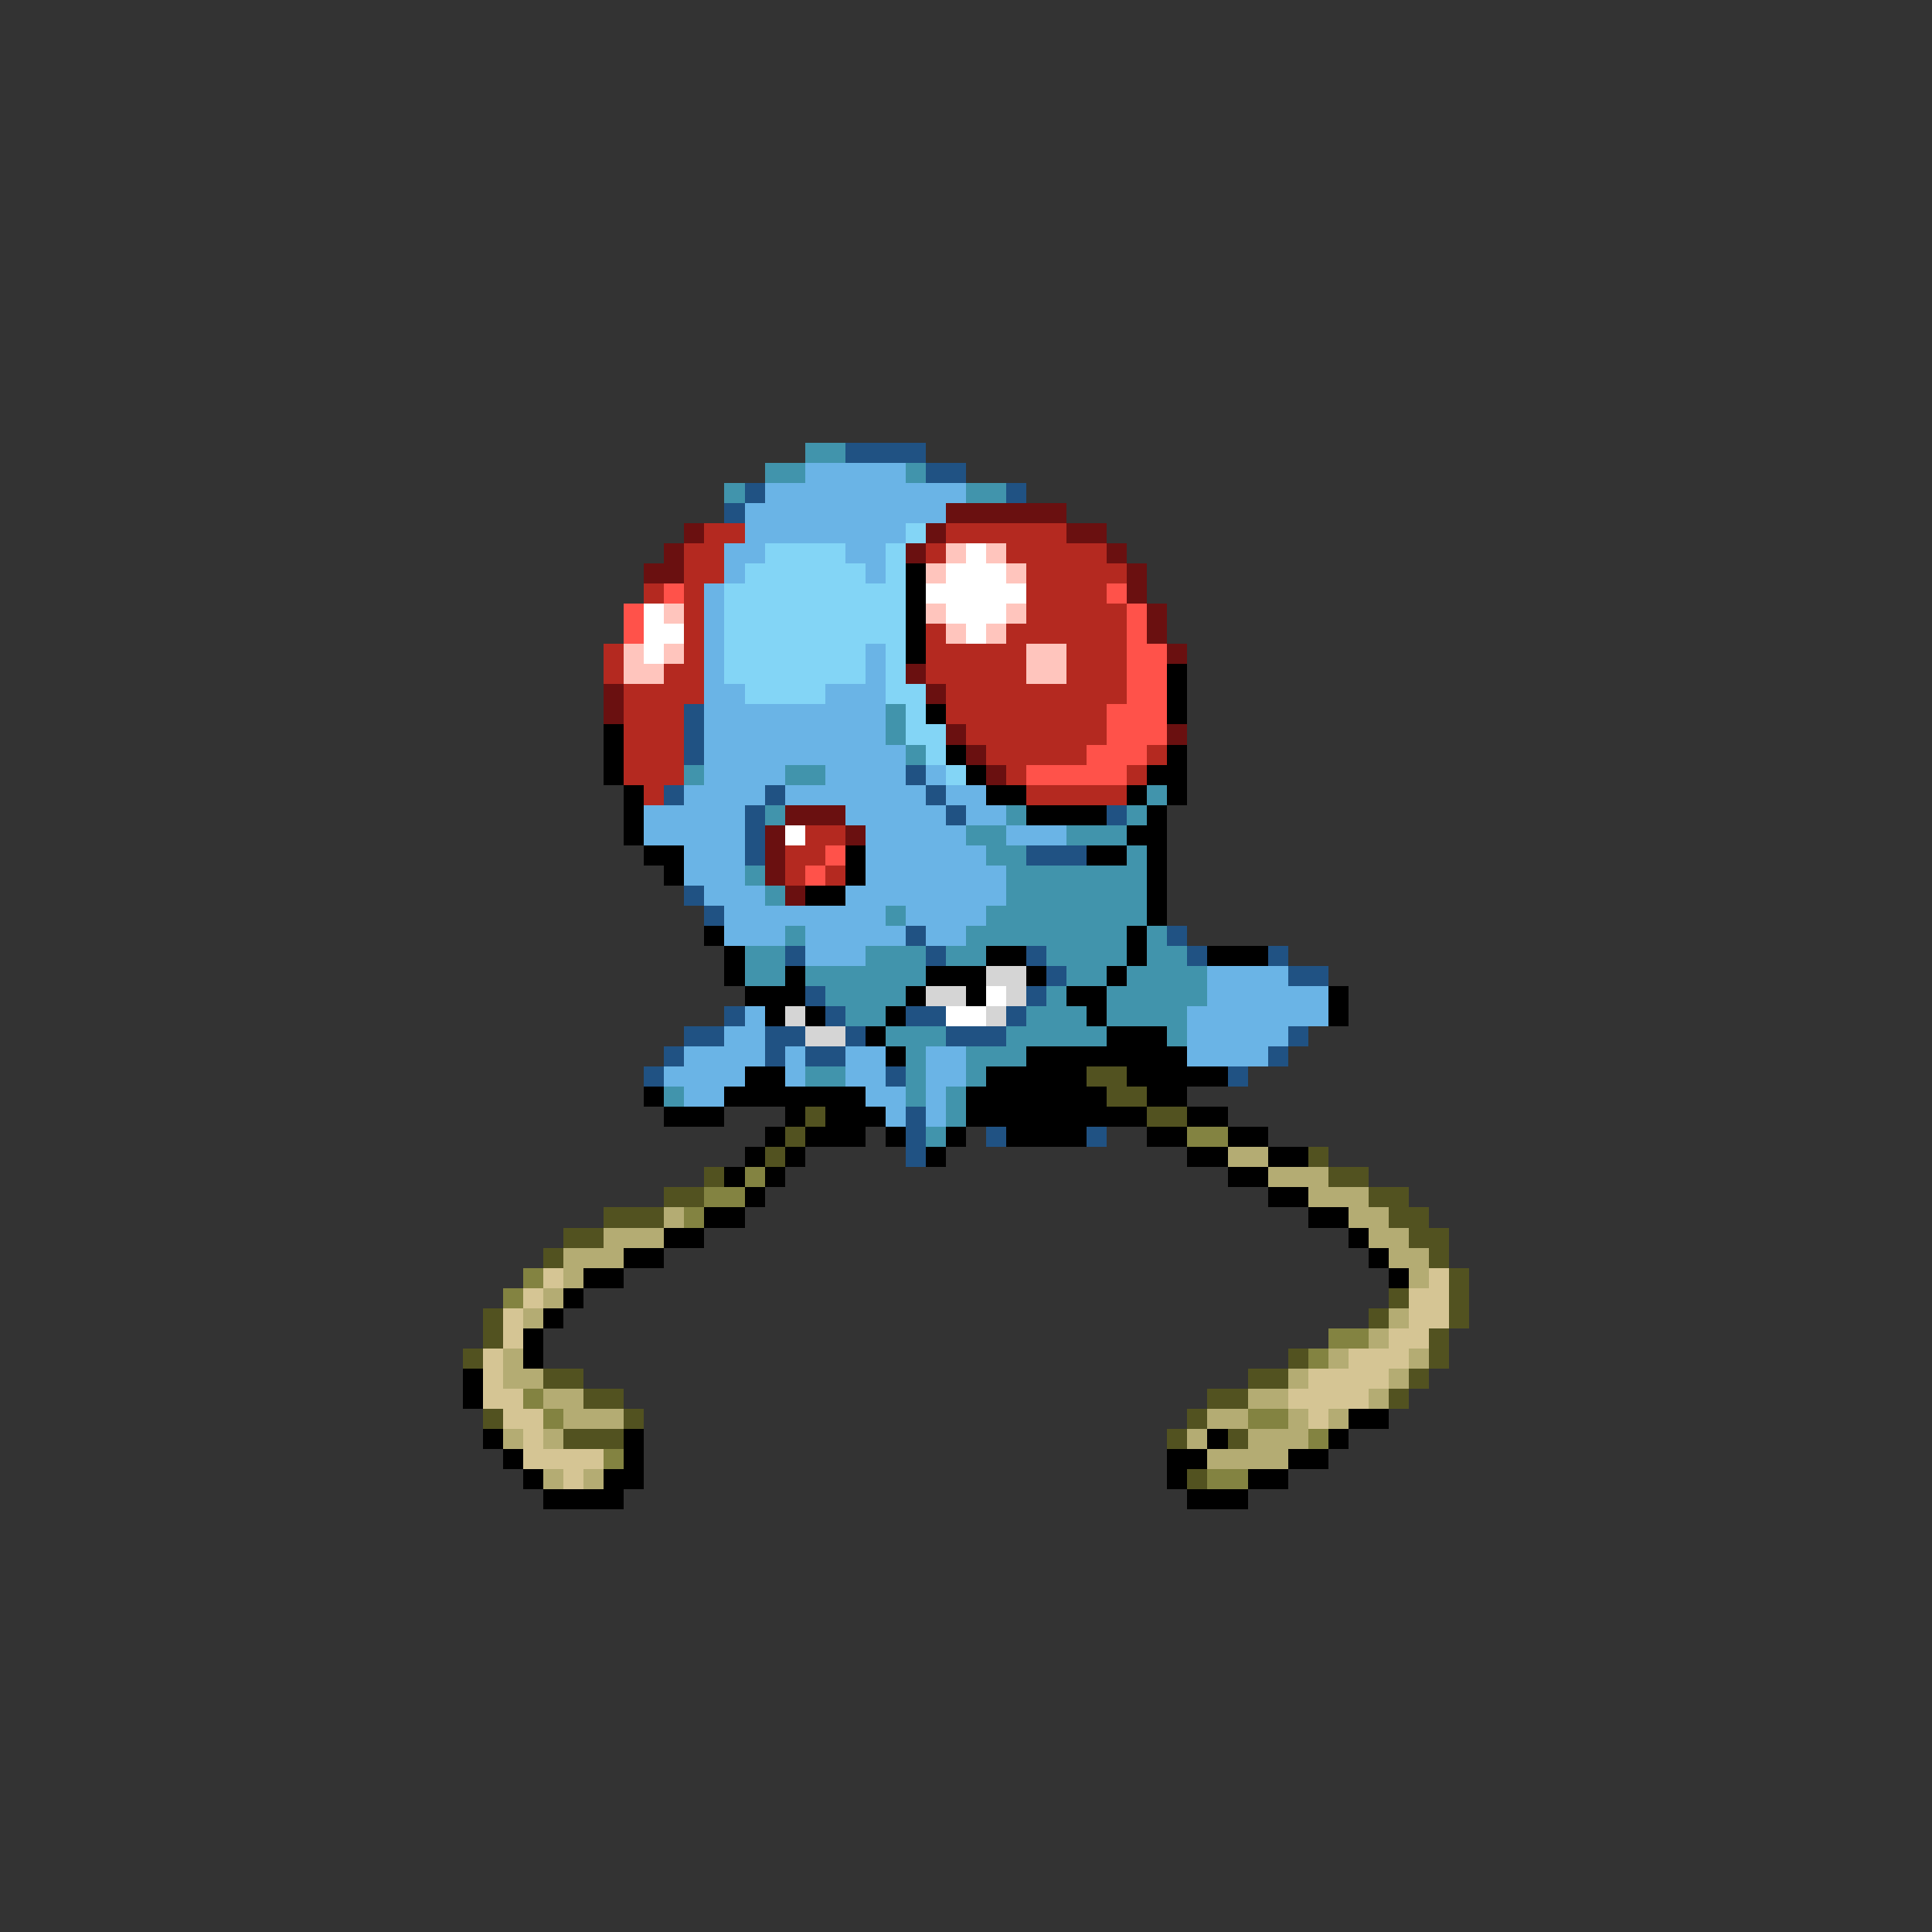 <svg xmlns="http://www.w3.org/2000/svg" viewBox="0 -0.5 96 96" shape-rendering="crispEdges">
<rect x="0" y="-0.5" width="96" height="96" fill="#333333" stroke="none"/>
<path stroke="#4194ac" d="M40 22h2M38 23h2M45 23h1M36 24h1M48 24h2M44 35h1M44 36h1M45 37h1M34 38h1M39 38h2M57 39h1M38 40h1M50 40h1M56 40h1M48 41h2M53 41h3M49 42h2M56 42h1M37 43h1M50 43h7M38 44h1M50 44h7M44 45h1M49 45h8M39 46h1M48 46h8M57 46h1M37 47h2M43 47h3M47 47h2M52 47h4M57 47h2M37 48h2M40 48h6M53 48h2M56 48h4M41 49h4M52 49h1M55 49h5M42 50h2M51 50h3M55 50h4M44 51h3M50 51h5M58 51h1M45 52h1M48 52h3M40 53h2M45 53h1M48 53h1M33 54h1M45 54h1M47 54h1M47 55h1M46 56h1" />
<path stroke="#205283" d="M42 22h4M46 23h2M37 24h1M50 24h1M36 25h1M34 35h1M34 36h1M34 37h1M45 38h1M33 39h1M38 39h1M46 39h1M37 40h1M47 40h1M55 40h1M37 41h1M37 42h1M51 42h3M34 44h1M35 45h1M45 46h1M58 46h1M39 47h1M46 47h1M51 47h1M59 47h1M63 47h1M52 48h1M64 48h2M40 49h1M51 49h1M36 50h1M41 50h1M45 50h2M50 50h1M34 51h2M38 51h2M42 51h1M47 51h3M64 51h1M33 52h1M38 52h1M40 52h2M63 52h1M32 53h1M44 53h1M61 53h1M45 55h1M45 56h1M49 56h1M54 56h1M45 57h1" />
<path stroke="#6ab4e6" d="M40 23h5M38 24h10M37 25h10M37 26h8M36 27h2M42 27h2M36 28h1M43 28h1M35 29h1M35 30h1M35 31h1M35 32h1M43 32h1M35 33h1M43 33h1M35 34h2M41 34h3M35 35h9M35 36h9M35 37h10M35 38h4M41 38h4M46 38h1M34 39h4M39 39h7M47 39h2M32 40h5M42 40h5M48 40h2M32 41h5M43 41h5M50 41h3M34 42h3M43 42h6M34 43h3M43 43h7M35 44h3M42 44h8M36 45h8M45 45h4M36 46h3M40 46h5M46 46h2M40 47h3M60 48h4M60 49h6M37 50h1M59 50h7M36 51h2M59 51h5M34 52h4M39 52h1M42 52h2M46 52h2M59 52h4M33 53h4M39 53h1M42 53h2M46 53h2M34 54h2M43 54h2M46 54h1M44 55h1M46 55h1" />
<path stroke="#6a1010" d="M47 25h6M34 26h1M46 26h1M53 26h2M33 27h1M45 27h1M55 27h1M32 28h2M56 28h1M56 29h1M57 30h1M57 31h1M58 32h1M45 33h1M30 34h1M46 34h1M30 35h1M47 36h1M58 36h1M48 37h1M49 38h1M39 40h3M38 41h1M42 41h1M38 42h1M38 43h1M39 44h1" />
<path stroke="#b42920" d="M35 26h2M47 26h6M34 27h2M46 27h1M50 27h5M34 28h2M51 28h5M32 29h1M34 29h1M51 29h4M34 30h1M51 30h5M34 31h1M46 31h1M50 31h6M30 32h1M34 32h1M46 32h5M53 32h3M30 33h1M33 33h2M46 33h5M53 33h3M31 34h4M47 34h9M31 35h3M47 35h8M31 36h3M48 36h7M31 37h3M49 37h5M57 37h1M31 38h3M50 38h1M56 38h1M32 39h1M51 39h5M40 41h2M39 42h2M39 43h1M41 43h1" />
<path stroke="#83d5f6" d="M45 26h1M38 27h4M44 27h1M37 28h6M44 28h1M36 29h9M36 30h9M36 31h9M36 32h7M44 32h1M36 33h7M44 33h1M37 34h4M44 34h2M45 35h1M45 36h2M46 37h1M47 38h1" />
<path stroke="#ffc5bd" d="M47 27h1M49 27h1M46 28h1M50 28h1M33 30h1M46 30h1M50 30h1M47 31h1M49 31h1M31 32h1M33 32h1M51 32h2M31 33h2M51 33h2" />
<path stroke="#ffffff" d="M48 27h1M47 28h3M46 29h5M32 30h1M47 30h3M32 31h2M48 31h1M32 32h1M39 41h1M49 49h1M47 50h2" />
<path stroke="#000000" d="M45 28h1M45 29h1M45 30h1M45 31h1M45 32h1M58 33h1M58 34h1M46 35h1M58 35h1M30 36h1M30 37h1M47 37h1M58 37h1M30 38h1M48 38h1M57 38h2M31 39h1M49 39h2M56 39h1M58 39h1M31 40h1M51 40h4M57 40h1M31 41h1M56 41h2M32 42h2M42 42h1M54 42h2M57 42h1M33 43h1M42 43h1M57 43h1M40 44h2M57 44h1M57 45h1M35 46h1M56 46h1M36 47h1M49 47h2M56 47h1M60 47h3M36 48h1M39 48h1M46 48h3M51 48h1M55 48h1M37 49h3M45 49h1M48 49h1M53 49h2M66 49h1M38 50h1M40 50h1M44 50h1M54 50h1M66 50h1M43 51h1M55 51h3M44 52h1M51 52h8M37 53h2M49 53h5M56 53h5M32 54h1M36 54h7M48 54h7M57 54h2M33 55h3M39 55h1M41 55h3M48 55h9M59 55h2M38 56h1M40 56h3M44 56h1M47 56h1M50 56h4M57 56h2M61 56h2M37 57h1M39 57h1M46 57h1M59 57h2M63 57h2M36 58h1M38 58h1M61 58h2M37 59h1M63 59h2M35 60h2M65 60h2M33 61h2M67 61h1M31 62h2M68 62h1M29 63h2M69 63h1M28 64h1M27 65h1M26 66h1M26 67h1M23 68h1M23 69h1M67 70h2M24 71h1M31 71h1M60 71h1M66 71h1M25 72h1M31 72h1M58 72h2M64 72h2M26 73h1M30 73h2M58 73h1M62 73h2M27 74h4M59 74h3" />
<path stroke="#ff524a" d="M33 29h1M55 29h1M31 30h1M56 30h1M31 31h1M56 31h1M56 32h2M56 33h2M56 34h2M55 35h3M55 36h3M54 37h3M51 38h5M41 42h1M40 43h1" />
<path stroke="#d5d5d5" d="M49 48h2M46 49h2M50 49h1M39 50h1M49 50h1M40 51h2" />
<path stroke="#525220" d="M54 53h2M55 54h2M40 55h1M57 55h2M39 56h1M38 57h1M65 57h1M35 58h1M66 58h2M33 59h2M68 59h2M30 60h3M69 60h2M28 61h2M70 61h2M27 62h1M71 62h1M72 63h1M69 64h1M72 64h1M24 65h1M68 65h1M72 65h1M24 66h1M71 66h1M23 67h1M64 67h1M71 67h1M27 68h2M62 68h2M70 68h1M29 69h2M60 69h2M69 69h1M24 70h1M31 70h1M59 70h1M28 71h3M58 71h1M61 71h1M59 73h1" />
<path stroke="#838341" d="M59 56h2M37 58h1M35 59h2M34 60h1M26 63h1M25 64h1M66 66h2M65 67h1M26 69h1M27 70h1M62 70h2M65 71h1M30 72h1M60 73h2" />
<path stroke="#b4ac73" d="M61 57h2M63 58h3M65 59h3M33 60h1M67 60h2M30 61h3M68 61h2M28 62h3M69 62h2M28 63h1M70 63h1M27 64h1M26 65h1M69 65h1M68 66h1M25 67h1M66 67h1M70 67h1M25 68h2M64 68h1M69 68h1M27 69h2M62 69h2M68 69h1M28 70h3M60 70h2M64 70h1M66 70h1M25 71h1M27 71h1M59 71h1M62 71h3M60 72h4M27 73h1M29 73h1" />
<path stroke="#d5c594" d="M27 63h1M71 63h1M26 64h1M70 64h2M25 65h1M70 65h2M25 66h1M69 66h2M24 67h1M67 67h3M24 68h1M65 68h4M24 69h2M64 69h4M25 70h2M65 70h1M26 71h1M26 72h4M28 73h1" />
</svg>